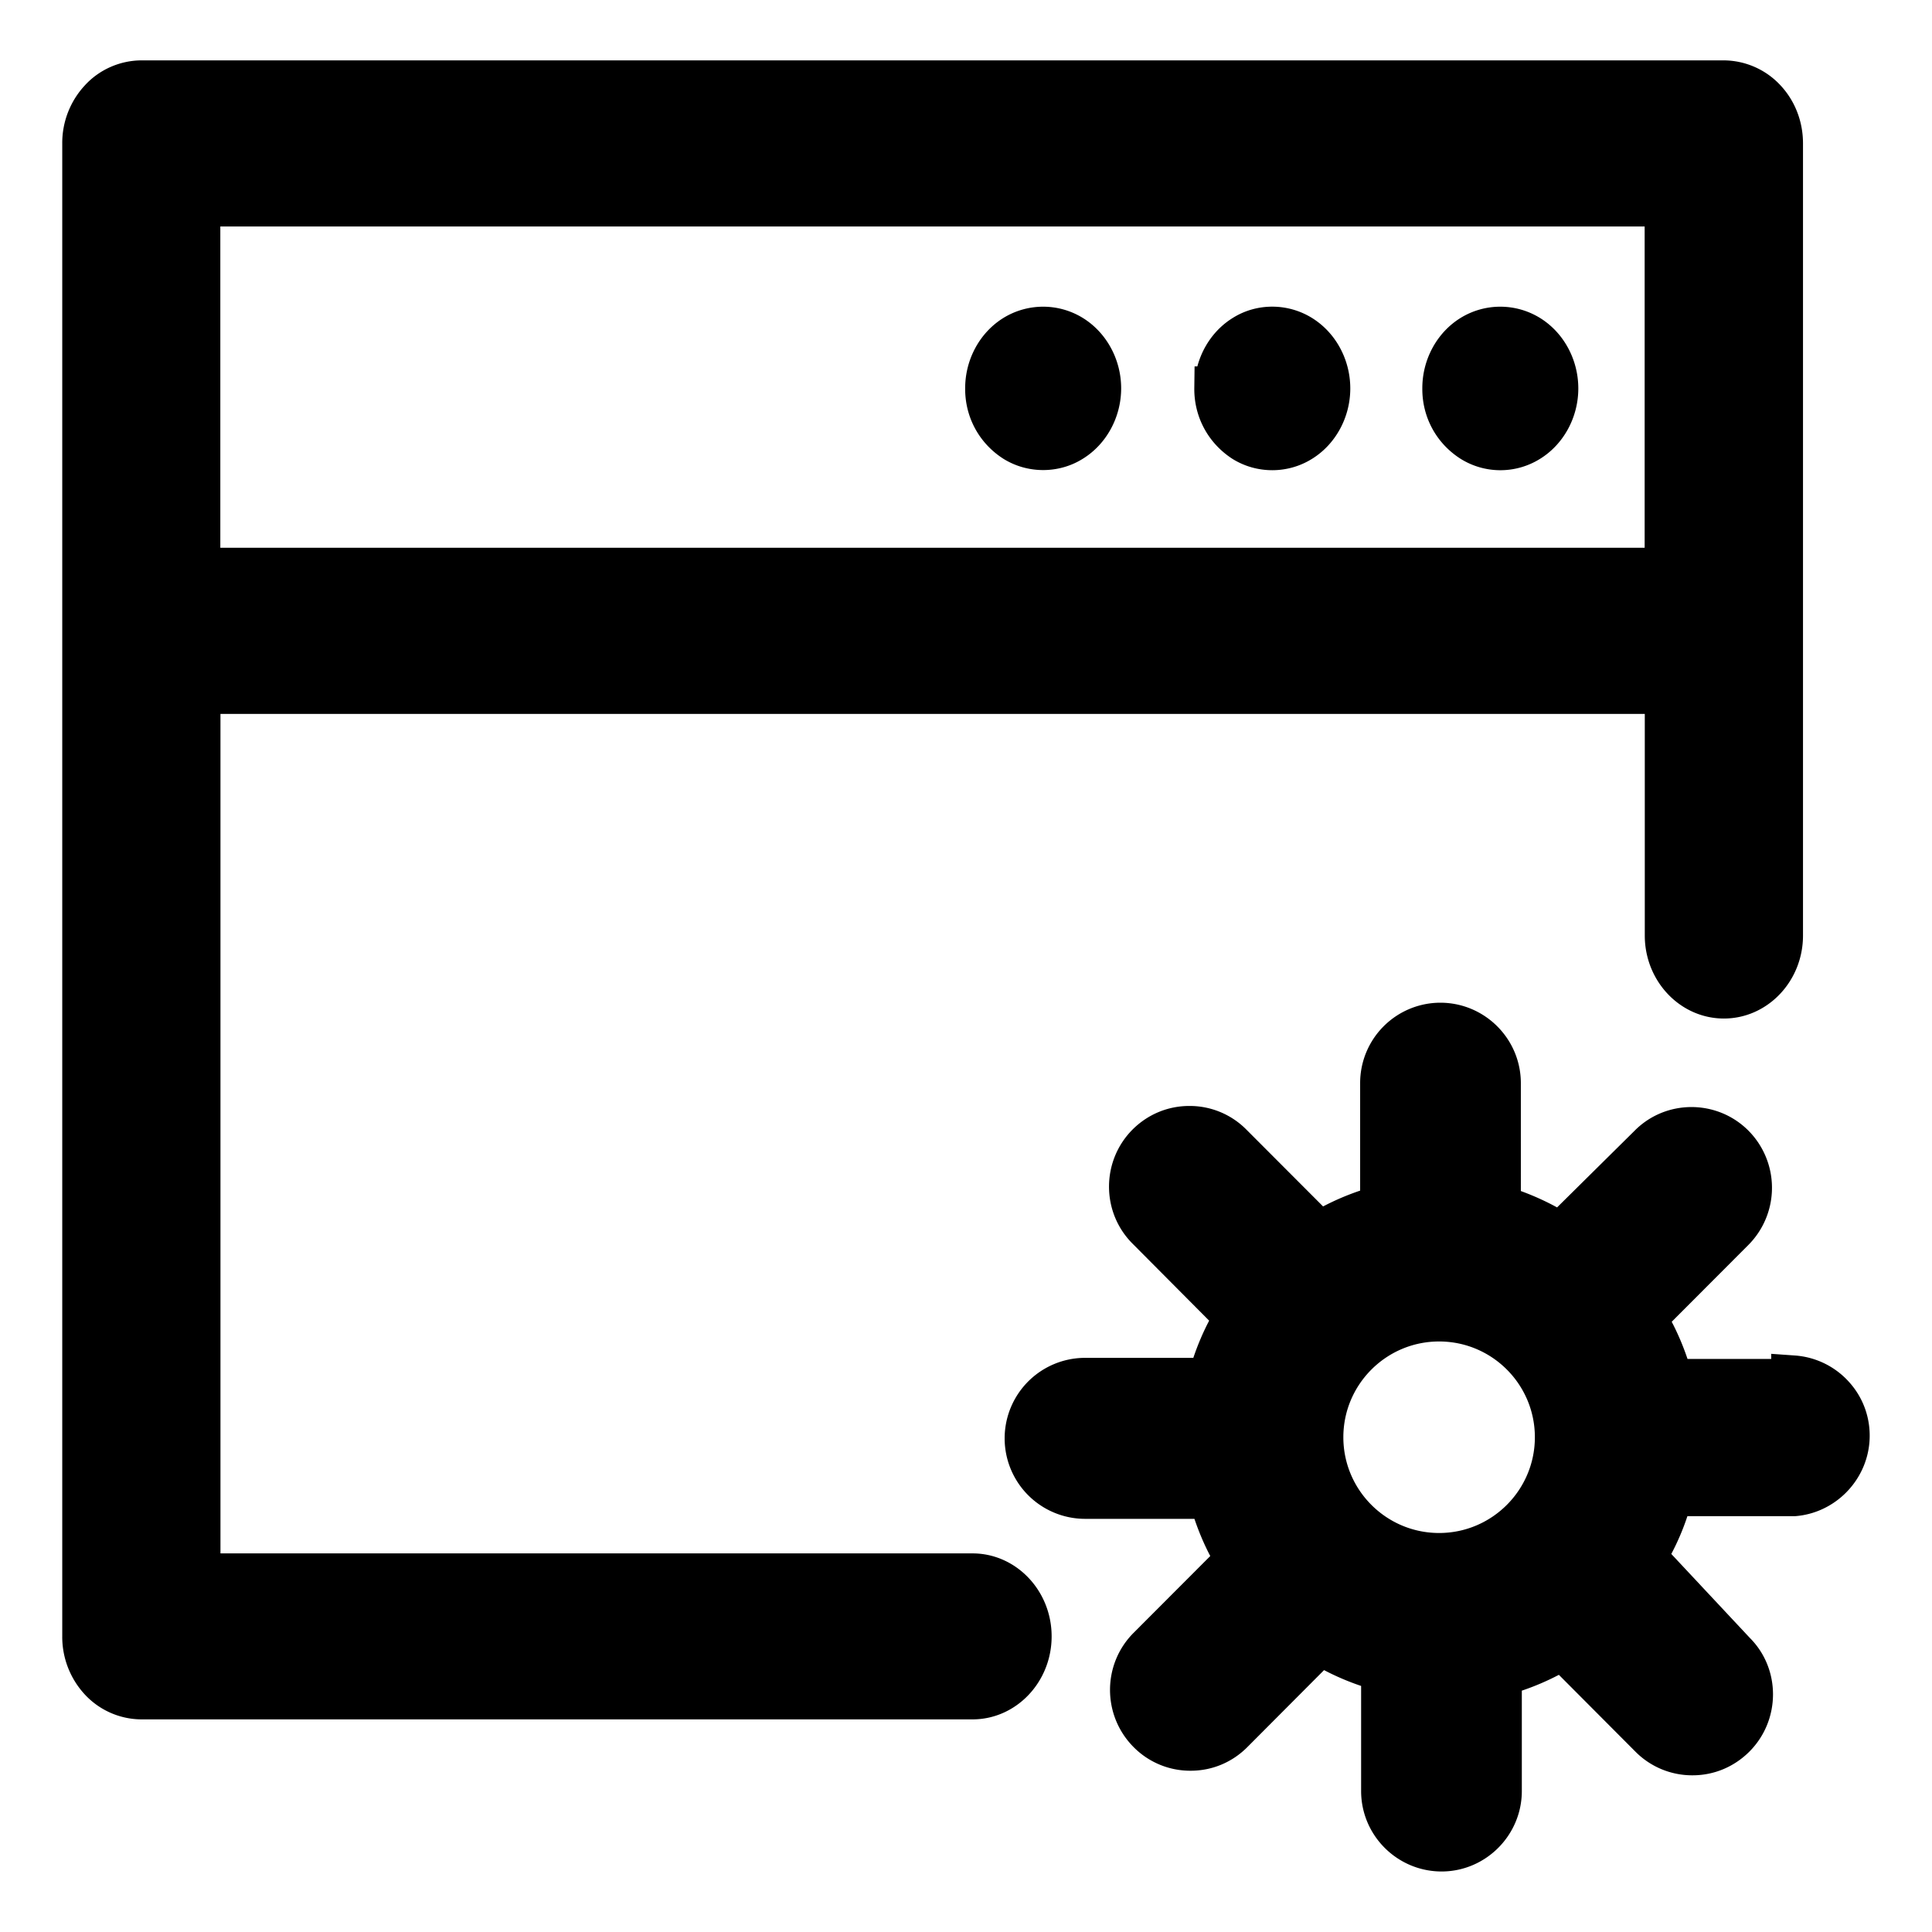 <?xml version="1.0" standalone="no"?><!DOCTYPE svg PUBLIC "-//W3C//DTD SVG 1.1//EN" "http://www.w3.org/Graphics/SVG/1.1/DTD/svg11.dtd"><svg t="1574824128523" class="icon" viewBox="0 0 1024 1024" version="1.1" xmlns="http://www.w3.org/2000/svg" p-id="13042" xmlns:xlink="http://www.w3.org/1999/xlink" width="128" height="128"><defs><style type="text/css"></style></defs><path d="M980.563 733.077a42.597 42.597 0 0 0-29.276-14.638l-12.505-0.883v2.722h-44.355c-2.28-6.767-5.075-13.387-8.386-19.713l40.677-40.751a42.98 42.98 0 0 0 0-60.538l-0.368-0.368c-16.698-16.33-43.546-16.183-59.949 0.368l-41.119 40.677c-6.179-3.384-12.578-6.252-19.199-8.68V574.119c0-23.465-19.051-42.59-42.59-42.663a42.59 42.59 0 0 0-42.59 42.663v56.934c-6.767 2.28-13.314 5.075-19.64 8.386l-40.751-40.824a42.222 42.222 0 0 0-30.085-12.431h-0.074c-11.401 0-22.067 4.487-30.085 12.505-16.624 16.698-16.624 43.84 0 60.464l40.604 40.824c-3.31 6.326-6.105 12.946-8.386 19.713h-57.375a42.663 42.663 0 1 0 0.074 85.327h57.89c2.28 6.767 5.075 13.387 8.386 19.713l-40.677 40.751c-16.624 16.698-16.624 43.84 0.147 60.611a42.178 42.178 0 0 0 30.011 12.431h0.147c11.401 0 22.067-4.487 30.085-12.578l40.604-40.751c6.326 3.31 12.873 6.105 19.64 8.386v55.683c0 23.465 19.051 42.59 42.59 42.663 23.465 0 42.59-19.199 42.59-42.663v-53.182c6.767-2.28 13.314-5.075 19.64-8.386l40.31 40.457 0.368 0.368a42.347 42.347 0 0 0 30.085 12.431h0.074c11.401 0 22.067-4.487 30.159-12.578 16.624-16.698 16.624-43.84 0.221-60.244l-41.634-44.502c3.384-6.4 6.252-13.093 8.533-20.008h56.86c21.111-1.471 38.103-18.537 39.648-39.574 0.809-11.328-2.795-22.362-10.298-30.968z m-167.049 28.687c0 27.952-22.729 50.755-50.755 50.755-27.952 0-50.755-22.729-50.755-50.755 0-27.952 22.729-50.755 50.755-50.755 28.025 0 50.755 22.729 50.755 50.755zM695.38 168.523c-12.799-7.944-29.276-8.018-42.001 0-9.268 5.737-15.888 15.006-18.757 25.672h-1.471l-0.147 11.549c-0.147 15.226 7.356 29.202 20.302 37.514 6.4 3.972 13.682 5.958 21.037 5.958 7.282 0 14.564-1.986 20.964-5.958 12.578-7.724 20.375-22.067 20.375-37.367 0-15.374-7.797-29.644-20.302-37.367zM573.936 168.523a40.148 40.148 0 0 0-42.001-0.074c-12.578 7.724-20.375 21.994-20.375 37.294-0.147 15.226 7.356 29.202 20.302 37.441 6.4 3.972 13.682 5.958 21.037 5.958 7.282 0 14.638-1.986 20.964-5.958 12.578-7.724 20.375-22.067 20.375-37.367s-7.797-29.57-20.302-37.294z" p-id="13043"></path><path d="M515.458 823.332H116.85V378.383h754.921v117.471c0 24.274 18.831 43.987 41.928 43.987s41.928-19.713 41.928-43.987V75.987c0-11.622-4.266-22.582-11.99-30.821A41.303 41.303 0 0 0 913.625 32H74.848C63.52 32.074 52.56 36.928 44.984 45.24A44.797 44.797 0 0 0 32.994 75.987v791.185a44.944 44.944 0 0 0 11.916 30.894 41.192 41.192 0 0 0 30.011 13.24h440.536c23.097 0 41.928-19.713 41.928-43.987 0-24.274-18.831-43.987-41.928-43.987z m-398.682-532.998V120.048h754.921v170.286H116.776z" p-id="13044"></path><path d="M816.235 168.523a40.148 40.148 0 0 0-42.001-0.074C761.655 176.173 753.858 190.443 753.858 205.743c-0.147 15.226 7.356 29.202 20.302 37.441a39.736 39.736 0 0 0 42.001 0.074c12.578-7.724 20.375-22.067 20.375-37.367 0-15.374-7.797-29.644-20.302-37.367z" p-id="13045"></path></svg>